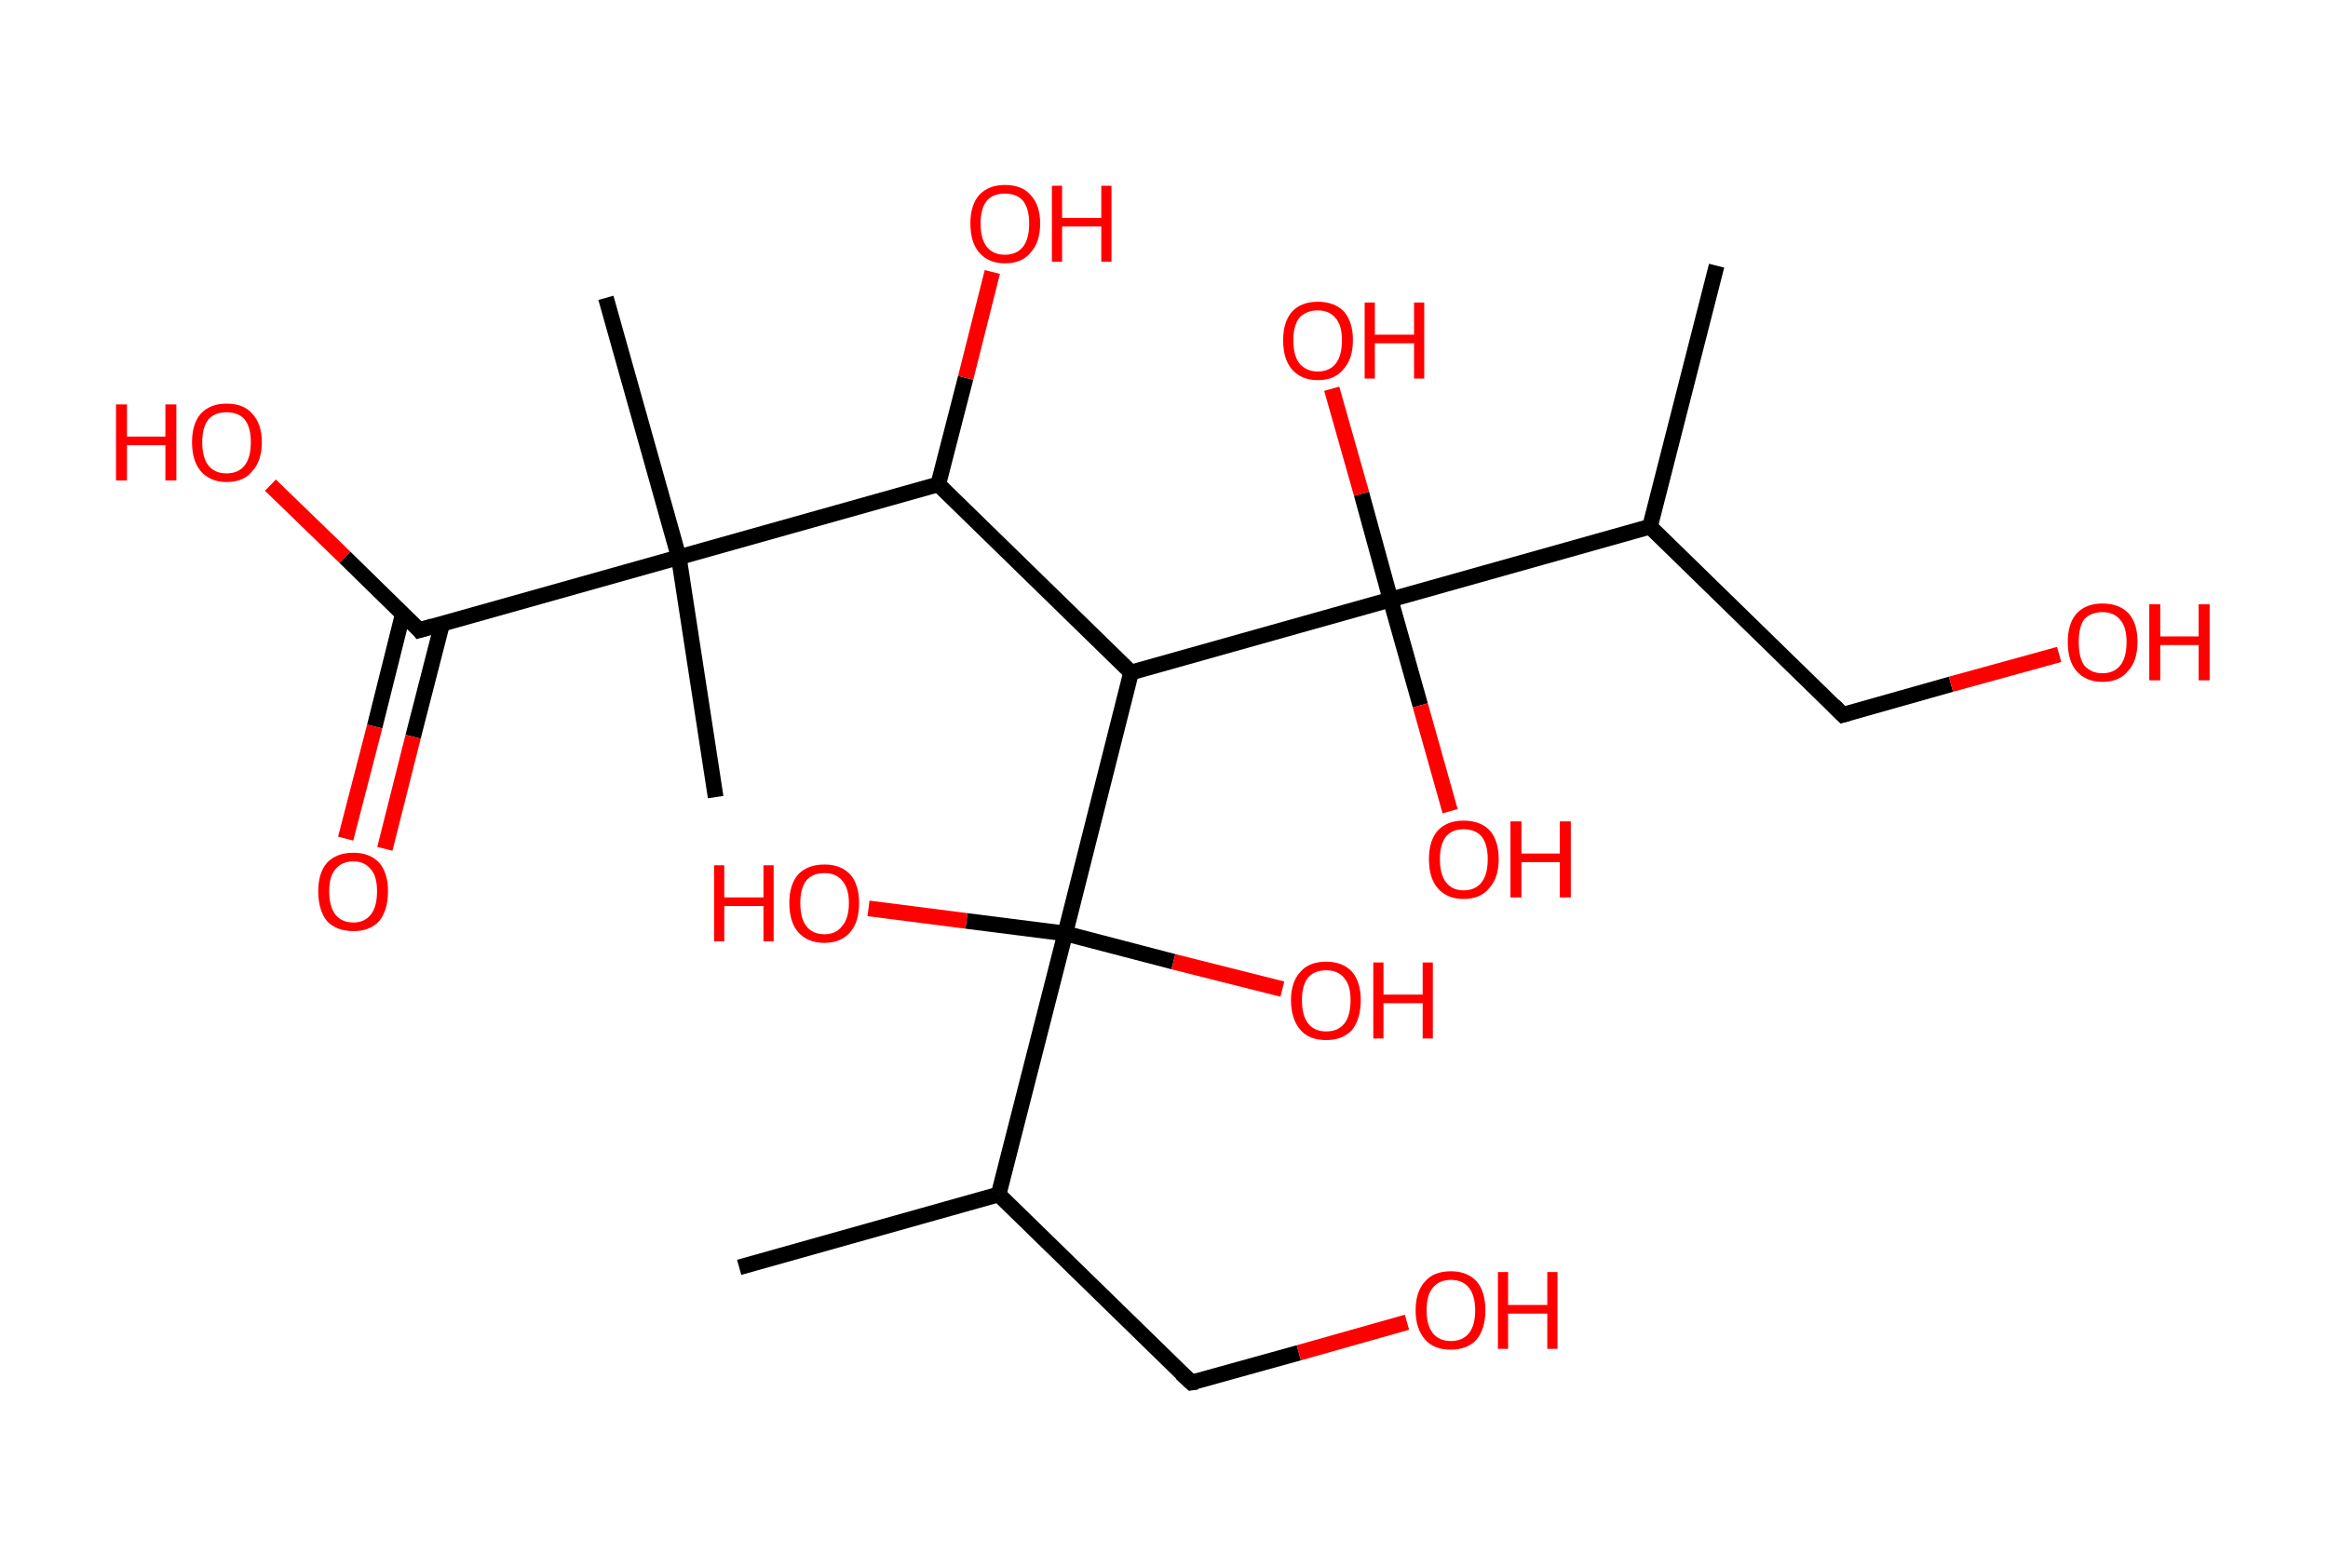 <?xml version='1.0' encoding='ASCII' standalone='yes'?>
<svg xmlns="http://www.w3.org/2000/svg" xmlns:rdkit="http://www.rdkit.org/xml" xmlns:xlink="http://www.w3.org/1999/xlink" version="1.1" baseProfile="full" xml:space="preserve" width="297px" height="200px" viewBox="0 0 297 200">
<!-- END OF HEADER -->
<rect style="opacity:1.0;fill:#FFFFFF;stroke:none" width="297.0" height="200.0" x="0.0" y="0.0"> </rect>
<path class="bond-0 atom-0 atom-1" d="M 94.3,161.7 L 127.4,152.4" style="fill:none;fill-rule:evenodd;stroke:#000000;stroke-width:2.0px;stroke-linecap:butt;stroke-linejoin:miter;stroke-opacity:1"/>
<path class="bond-1 atom-1 atom-2" d="M 127.4,152.4 L 152.0,176.4" style="fill:none;fill-rule:evenodd;stroke:#000000;stroke-width:2.0px;stroke-linecap:butt;stroke-linejoin:miter;stroke-opacity:1"/>
<path class="bond-2 atom-2 atom-3" d="M 152.0,176.4 L 165.7,172.6" style="fill:none;fill-rule:evenodd;stroke:#000000;stroke-width:2.0px;stroke-linecap:butt;stroke-linejoin:miter;stroke-opacity:1"/>
<path class="bond-2 atom-2 atom-3" d="M 165.7,172.6 L 179.5,168.7" style="fill:none;fill-rule:evenodd;stroke:#FF0000;stroke-width:2.0px;stroke-linecap:butt;stroke-linejoin:miter;stroke-opacity:1"/>
<path class="bond-3 atom-1 atom-4" d="M 127.4,152.4 L 135.9,119.1" style="fill:none;fill-rule:evenodd;stroke:#000000;stroke-width:2.0px;stroke-linecap:butt;stroke-linejoin:miter;stroke-opacity:1"/>
<path class="bond-4 atom-4 atom-5" d="M 135.9,119.1 L 149.7,122.7" style="fill:none;fill-rule:evenodd;stroke:#000000;stroke-width:2.0px;stroke-linecap:butt;stroke-linejoin:miter;stroke-opacity:1"/>
<path class="bond-4 atom-4 atom-5" d="M 149.7,122.7 L 163.6,126.2" style="fill:none;fill-rule:evenodd;stroke:#FF0000;stroke-width:2.0px;stroke-linecap:butt;stroke-linejoin:miter;stroke-opacity:1"/>
<path class="bond-5 atom-4 atom-6" d="M 135.9,119.1 L 123.3,117.5" style="fill:none;fill-rule:evenodd;stroke:#000000;stroke-width:2.0px;stroke-linecap:butt;stroke-linejoin:miter;stroke-opacity:1"/>
<path class="bond-5 atom-4 atom-6" d="M 123.3,117.5 L 110.8,115.9" style="fill:none;fill-rule:evenodd;stroke:#FF0000;stroke-width:2.0px;stroke-linecap:butt;stroke-linejoin:miter;stroke-opacity:1"/>
<path class="bond-6 atom-4 atom-7" d="M 135.9,119.1 L 144.3,85.8" style="fill:none;fill-rule:evenodd;stroke:#000000;stroke-width:2.0px;stroke-linecap:butt;stroke-linejoin:miter;stroke-opacity:1"/>
<path class="bond-7 atom-7 atom-8" d="M 144.3,85.8 L 119.7,61.8" style="fill:none;fill-rule:evenodd;stroke:#000000;stroke-width:2.0px;stroke-linecap:butt;stroke-linejoin:miter;stroke-opacity:1"/>
<path class="bond-8 atom-8 atom-9" d="M 119.7,61.8 L 123.2,48.2" style="fill:none;fill-rule:evenodd;stroke:#000000;stroke-width:2.0px;stroke-linecap:butt;stroke-linejoin:miter;stroke-opacity:1"/>
<path class="bond-8 atom-8 atom-9" d="M 123.2,48.2 L 126.6,34.7" style="fill:none;fill-rule:evenodd;stroke:#FF0000;stroke-width:2.0px;stroke-linecap:butt;stroke-linejoin:miter;stroke-opacity:1"/>
<path class="bond-9 atom-8 atom-10" d="M 119.7,61.8 L 86.6,71.1" style="fill:none;fill-rule:evenodd;stroke:#000000;stroke-width:2.0px;stroke-linecap:butt;stroke-linejoin:miter;stroke-opacity:1"/>
<path class="bond-10 atom-10 atom-11" d="M 86.6,71.1 L 77.3,38.0" style="fill:none;fill-rule:evenodd;stroke:#000000;stroke-width:2.0px;stroke-linecap:butt;stroke-linejoin:miter;stroke-opacity:1"/>
<path class="bond-11 atom-10 atom-12" d="M 86.6,71.1 L 91.3,101.7" style="fill:none;fill-rule:evenodd;stroke:#000000;stroke-width:2.0px;stroke-linecap:butt;stroke-linejoin:miter;stroke-opacity:1"/>
<path class="bond-12 atom-10 atom-13" d="M 86.6,71.1 L 53.5,80.4" style="fill:none;fill-rule:evenodd;stroke:#000000;stroke-width:2.0px;stroke-linecap:butt;stroke-linejoin:miter;stroke-opacity:1"/>
<path class="bond-13 atom-13 atom-14" d="M 51.4,78.3 L 47.8,92.7" style="fill:none;fill-rule:evenodd;stroke:#000000;stroke-width:2.0px;stroke-linecap:butt;stroke-linejoin:miter;stroke-opacity:1"/>
<path class="bond-13 atom-13 atom-14" d="M 47.8,92.7 L 44.1,107.0" style="fill:none;fill-rule:evenodd;stroke:#FF0000;stroke-width:2.0px;stroke-linecap:butt;stroke-linejoin:miter;stroke-opacity:1"/>
<path class="bond-13 atom-13 atom-14" d="M 56.4,79.6 L 52.7,94.0" style="fill:none;fill-rule:evenodd;stroke:#000000;stroke-width:2.0px;stroke-linecap:butt;stroke-linejoin:miter;stroke-opacity:1"/>
<path class="bond-13 atom-13 atom-14" d="M 52.7,94.0 L 49.1,108.3" style="fill:none;fill-rule:evenodd;stroke:#FF0000;stroke-width:2.0px;stroke-linecap:butt;stroke-linejoin:miter;stroke-opacity:1"/>
<path class="bond-14 atom-13 atom-15" d="M 53.5,80.4 L 44.0,71.1" style="fill:none;fill-rule:evenodd;stroke:#000000;stroke-width:2.0px;stroke-linecap:butt;stroke-linejoin:miter;stroke-opacity:1"/>
<path class="bond-14 atom-13 atom-15" d="M 44.0,71.1 L 34.5,61.9" style="fill:none;fill-rule:evenodd;stroke:#FF0000;stroke-width:2.0px;stroke-linecap:butt;stroke-linejoin:miter;stroke-opacity:1"/>
<path class="bond-15 atom-7 atom-16" d="M 144.3,85.8 L 177.4,76.5" style="fill:none;fill-rule:evenodd;stroke:#000000;stroke-width:2.0px;stroke-linecap:butt;stroke-linejoin:miter;stroke-opacity:1"/>
<path class="bond-16 atom-16 atom-17" d="M 177.4,76.5 L 173.7,63.0" style="fill:none;fill-rule:evenodd;stroke:#000000;stroke-width:2.0px;stroke-linecap:butt;stroke-linejoin:miter;stroke-opacity:1"/>
<path class="bond-16 atom-16 atom-17" d="M 173.7,63.0 L 169.9,49.6" style="fill:none;fill-rule:evenodd;stroke:#FF0000;stroke-width:2.0px;stroke-linecap:butt;stroke-linejoin:miter;stroke-opacity:1"/>
<path class="bond-17 atom-16 atom-18" d="M 177.4,76.5 L 181.2,90.0" style="fill:none;fill-rule:evenodd;stroke:#000000;stroke-width:2.0px;stroke-linecap:butt;stroke-linejoin:miter;stroke-opacity:1"/>
<path class="bond-17 atom-16 atom-18" d="M 181.2,90.0 L 185.0,103.5" style="fill:none;fill-rule:evenodd;stroke:#FF0000;stroke-width:2.0px;stroke-linecap:butt;stroke-linejoin:miter;stroke-opacity:1"/>
<path class="bond-18 atom-16 atom-19" d="M 177.4,76.5 L 210.5,67.2" style="fill:none;fill-rule:evenodd;stroke:#000000;stroke-width:2.0px;stroke-linecap:butt;stroke-linejoin:miter;stroke-opacity:1"/>
<path class="bond-19 atom-19 atom-20" d="M 210.5,67.2 L 219.0,33.9" style="fill:none;fill-rule:evenodd;stroke:#000000;stroke-width:2.0px;stroke-linecap:butt;stroke-linejoin:miter;stroke-opacity:1"/>
<path class="bond-20 atom-19 atom-21" d="M 210.5,67.2 L 235.1,91.2" style="fill:none;fill-rule:evenodd;stroke:#000000;stroke-width:2.0px;stroke-linecap:butt;stroke-linejoin:miter;stroke-opacity:1"/>
<path class="bond-21 atom-21 atom-22" d="M 235.1,91.2 L 248.9,87.3" style="fill:none;fill-rule:evenodd;stroke:#000000;stroke-width:2.0px;stroke-linecap:butt;stroke-linejoin:miter;stroke-opacity:1"/>
<path class="bond-21 atom-21 atom-22" d="M 248.9,87.3 L 262.7,83.5" style="fill:none;fill-rule:evenodd;stroke:#FF0000;stroke-width:2.0px;stroke-linecap:butt;stroke-linejoin:miter;stroke-opacity:1"/>
<path d="M 150.7,175.2 L 152.0,176.4 L 152.7,176.3" style="fill:none;stroke:#000000;stroke-width:2.0px;stroke-linecap:butt;stroke-linejoin:miter;stroke-opacity:1;"/>
<path d="M 55.2,79.9 L 53.5,80.4 L 53.1,79.9" style="fill:none;stroke:#000000;stroke-width:2.0px;stroke-linecap:butt;stroke-linejoin:miter;stroke-opacity:1;"/>
<path d="M 233.9,90.0 L 235.1,91.2 L 235.8,91.0" style="fill:none;stroke:#000000;stroke-width:2.0px;stroke-linecap:butt;stroke-linejoin:miter;stroke-opacity:1;"/>
<path class="atom-3" d="M 180.6 167.2 Q 180.6 164.8, 181.8 163.5 Q 182.9 162.2, 185.1 162.2 Q 187.2 162.2, 188.4 163.5 Q 189.5 164.8, 189.5 167.2 Q 189.5 169.5, 188.4 170.9 Q 187.2 172.2, 185.1 172.2 Q 182.9 172.2, 181.8 170.9 Q 180.6 169.5, 180.6 167.2 M 185.1 171.1 Q 186.6 171.1, 187.4 170.1 Q 188.2 169.1, 188.2 167.2 Q 188.2 165.3, 187.4 164.3 Q 186.6 163.3, 185.1 163.3 Q 183.6 163.3, 182.8 164.3 Q 182.0 165.2, 182.0 167.2 Q 182.0 169.1, 182.8 170.1 Q 183.6 171.1, 185.1 171.1 " fill="#FF0000"/>
<path class="atom-3" d="M 191.1 162.3 L 192.4 162.3 L 192.4 166.5 L 197.4 166.5 L 197.4 162.3 L 198.7 162.3 L 198.7 172.1 L 197.4 172.1 L 197.4 167.6 L 192.4 167.6 L 192.4 172.1 L 191.1 172.1 L 191.1 162.3 " fill="#FF0000"/>
<path class="atom-5" d="M 164.7 127.6 Q 164.7 125.3, 165.9 124.0 Q 167.0 122.7, 169.2 122.7 Q 171.3 122.7, 172.5 124.0 Q 173.6 125.3, 173.6 127.6 Q 173.6 130.0, 172.5 131.4 Q 171.3 132.7, 169.2 132.7 Q 167.0 132.7, 165.9 131.4 Q 164.7 130.0, 164.7 127.6 M 169.2 131.6 Q 170.7 131.6, 171.5 130.6 Q 172.3 129.6, 172.3 127.6 Q 172.3 125.7, 171.5 124.8 Q 170.7 123.8, 169.2 123.8 Q 167.7 123.8, 166.9 124.7 Q 166.1 125.7, 166.1 127.6 Q 166.1 129.6, 166.9 130.6 Q 167.7 131.6, 169.2 131.6 " fill="#FF0000"/>
<path class="atom-5" d="M 175.2 122.8 L 176.5 122.8 L 176.5 126.9 L 181.5 126.9 L 181.5 122.8 L 182.8 122.8 L 182.8 132.5 L 181.5 132.5 L 181.5 128.0 L 176.5 128.0 L 176.5 132.5 L 175.2 132.5 L 175.2 122.8 " fill="#FF0000"/>
<path class="atom-6" d="M 91.1 110.4 L 92.4 110.4 L 92.4 114.5 L 97.4 114.5 L 97.4 110.4 L 98.7 110.4 L 98.7 120.1 L 97.4 120.1 L 97.4 115.6 L 92.4 115.6 L 92.4 120.1 L 91.1 120.1 L 91.1 110.4 " fill="#FF0000"/>
<path class="atom-6" d="M 100.7 115.2 Q 100.7 112.9, 101.8 111.6 Q 103.0 110.3, 105.2 110.3 Q 107.3 110.3, 108.5 111.6 Q 109.6 112.9, 109.6 115.2 Q 109.6 117.6, 108.5 118.9 Q 107.3 120.3, 105.2 120.3 Q 103.0 120.3, 101.8 118.9 Q 100.7 117.6, 100.7 115.2 M 105.2 119.2 Q 106.6 119.2, 107.4 118.2 Q 108.3 117.2, 108.3 115.2 Q 108.3 113.3, 107.4 112.3 Q 106.6 111.4, 105.2 111.4 Q 103.7 111.4, 102.9 112.3 Q 102.1 113.3, 102.1 115.2 Q 102.1 117.2, 102.9 118.2 Q 103.7 119.2, 105.2 119.2 " fill="#FF0000"/>
<path class="atom-9" d="M 123.8 28.5 Q 123.8 26.2, 124.9 24.9 Q 126.1 23.6, 128.2 23.6 Q 130.4 23.6, 131.5 24.9 Q 132.7 26.2, 132.7 28.5 Q 132.7 30.9, 131.5 32.2 Q 130.4 33.6, 128.2 33.6 Q 126.1 33.6, 124.9 32.2 Q 123.8 30.9, 123.8 28.5 M 128.2 32.5 Q 129.7 32.5, 130.5 31.5 Q 131.3 30.5, 131.3 28.5 Q 131.3 26.6, 130.5 25.6 Q 129.7 24.7, 128.2 24.7 Q 126.7 24.7, 125.9 25.6 Q 125.1 26.6, 125.1 28.5 Q 125.1 30.5, 125.9 31.5 Q 126.7 32.5, 128.2 32.5 " fill="#FF0000"/>
<path class="atom-9" d="M 134.2 23.7 L 135.5 23.7 L 135.5 27.8 L 140.5 27.8 L 140.5 23.7 L 141.8 23.7 L 141.8 33.4 L 140.5 33.4 L 140.5 28.9 L 135.5 28.9 L 135.5 33.4 L 134.2 33.4 L 134.2 23.7 " fill="#FF0000"/>
<path class="atom-14" d="M 40.6 113.7 Q 40.6 111.4, 41.7 110.1 Q 42.9 108.8, 45.1 108.8 Q 47.2 108.8, 48.4 110.1 Q 49.5 111.4, 49.5 113.7 Q 49.5 116.1, 48.4 117.5 Q 47.2 118.8, 45.1 118.8 Q 42.9 118.8, 41.7 117.5 Q 40.6 116.1, 40.6 113.7 M 45.1 117.7 Q 46.5 117.7, 47.3 116.7 Q 48.1 115.7, 48.1 113.7 Q 48.1 111.8, 47.3 110.9 Q 46.5 109.9, 45.1 109.9 Q 43.6 109.9, 42.8 110.9 Q 42.0 111.8, 42.0 113.7 Q 42.0 115.7, 42.8 116.7 Q 43.6 117.7, 45.1 117.7 " fill="#FF0000"/>
<path class="atom-15" d="M 14.8 51.6 L 16.2 51.6 L 16.2 55.7 L 21.1 55.7 L 21.1 51.6 L 22.5 51.6 L 22.5 61.3 L 21.1 61.3 L 21.1 56.8 L 16.2 56.8 L 16.2 61.3 L 14.8 61.3 L 14.8 51.6 " fill="#FF0000"/>
<path class="atom-15" d="M 24.5 56.4 Q 24.5 54.1, 25.6 52.8 Q 26.8 51.5, 28.9 51.5 Q 31.1 51.5, 32.2 52.8 Q 33.4 54.1, 33.4 56.4 Q 33.4 58.8, 32.2 60.1 Q 31.1 61.5, 28.9 61.5 Q 26.8 61.5, 25.6 60.1 Q 24.5 58.8, 24.5 56.4 M 28.9 60.4 Q 30.4 60.4, 31.2 59.4 Q 32.0 58.4, 32.0 56.4 Q 32.0 54.5, 31.2 53.5 Q 30.4 52.6, 28.9 52.6 Q 27.4 52.6, 26.6 53.5 Q 25.8 54.5, 25.8 56.4 Q 25.8 58.4, 26.6 59.4 Q 27.4 60.4, 28.9 60.4 " fill="#FF0000"/>
<path class="atom-17" d="M 163.7 43.4 Q 163.7 41.1, 164.8 39.8 Q 166.0 38.5, 168.1 38.5 Q 170.3 38.5, 171.5 39.8 Q 172.6 41.1, 172.6 43.4 Q 172.6 45.8, 171.4 47.1 Q 170.3 48.5, 168.1 48.5 Q 166.0 48.5, 164.8 47.1 Q 163.7 45.8, 163.7 43.4 M 168.1 47.4 Q 169.6 47.4, 170.4 46.4 Q 171.2 45.4, 171.2 43.4 Q 171.2 41.5, 170.4 40.6 Q 169.6 39.6, 168.1 39.6 Q 166.7 39.6, 165.8 40.5 Q 165.0 41.5, 165.0 43.4 Q 165.0 45.4, 165.8 46.4 Q 166.7 47.4, 168.1 47.4 " fill="#FF0000"/>
<path class="atom-17" d="M 174.1 38.6 L 175.4 38.6 L 175.4 42.7 L 180.4 42.7 L 180.4 38.6 L 181.7 38.6 L 181.7 48.3 L 180.4 48.3 L 180.4 43.8 L 175.4 43.8 L 175.4 48.3 L 174.1 48.3 L 174.1 38.6 " fill="#FF0000"/>
<path class="atom-18" d="M 182.3 109.6 Q 182.3 107.3, 183.4 106.0 Q 184.6 104.7, 186.7 104.7 Q 188.9 104.7, 190.1 106.0 Q 191.2 107.3, 191.2 109.6 Q 191.2 112.0, 190.0 113.3 Q 188.9 114.7, 186.7 114.7 Q 184.6 114.7, 183.4 113.3 Q 182.3 112.0, 182.3 109.6 M 186.7 113.6 Q 188.2 113.6, 189.0 112.6 Q 189.8 111.6, 189.8 109.6 Q 189.8 107.7, 189.0 106.7 Q 188.2 105.8, 186.7 105.8 Q 185.3 105.8, 184.5 106.7 Q 183.7 107.7, 183.7 109.6 Q 183.7 111.6, 184.5 112.6 Q 185.3 113.6, 186.7 113.6 " fill="#FF0000"/>
<path class="atom-18" d="M 192.7 104.8 L 194.1 104.8 L 194.1 108.9 L 199.0 108.9 L 199.0 104.8 L 200.4 104.8 L 200.4 114.5 L 199.0 114.5 L 199.0 110.0 L 194.1 110.0 L 194.1 114.5 L 192.7 114.5 L 192.7 104.8 " fill="#FF0000"/>
<path class="atom-22" d="M 263.8 81.9 Q 263.8 79.6, 264.9 78.3 Q 266.1 77.0, 268.2 77.0 Q 270.4 77.0, 271.6 78.3 Q 272.7 79.6, 272.7 81.9 Q 272.7 84.3, 271.5 85.6 Q 270.4 87.0, 268.2 87.0 Q 266.1 87.0, 264.9 85.6 Q 263.8 84.3, 263.8 81.9 M 268.2 85.9 Q 269.7 85.9, 270.5 84.9 Q 271.3 83.9, 271.3 81.9 Q 271.3 80.0, 270.5 79.1 Q 269.7 78.1, 268.2 78.1 Q 266.8 78.1, 265.9 79.0 Q 265.2 80.0, 265.2 81.9 Q 265.2 83.9, 265.9 84.9 Q 266.8 85.9, 268.2 85.9 " fill="#FF0000"/>
<path class="atom-22" d="M 274.2 77.1 L 275.6 77.1 L 275.6 81.2 L 280.5 81.2 L 280.5 77.1 L 281.9 77.1 L 281.9 86.8 L 280.5 86.8 L 280.5 82.3 L 275.6 82.3 L 275.6 86.8 L 274.2 86.8 L 274.2 77.1 " fill="#FF0000"/>
</svg>

